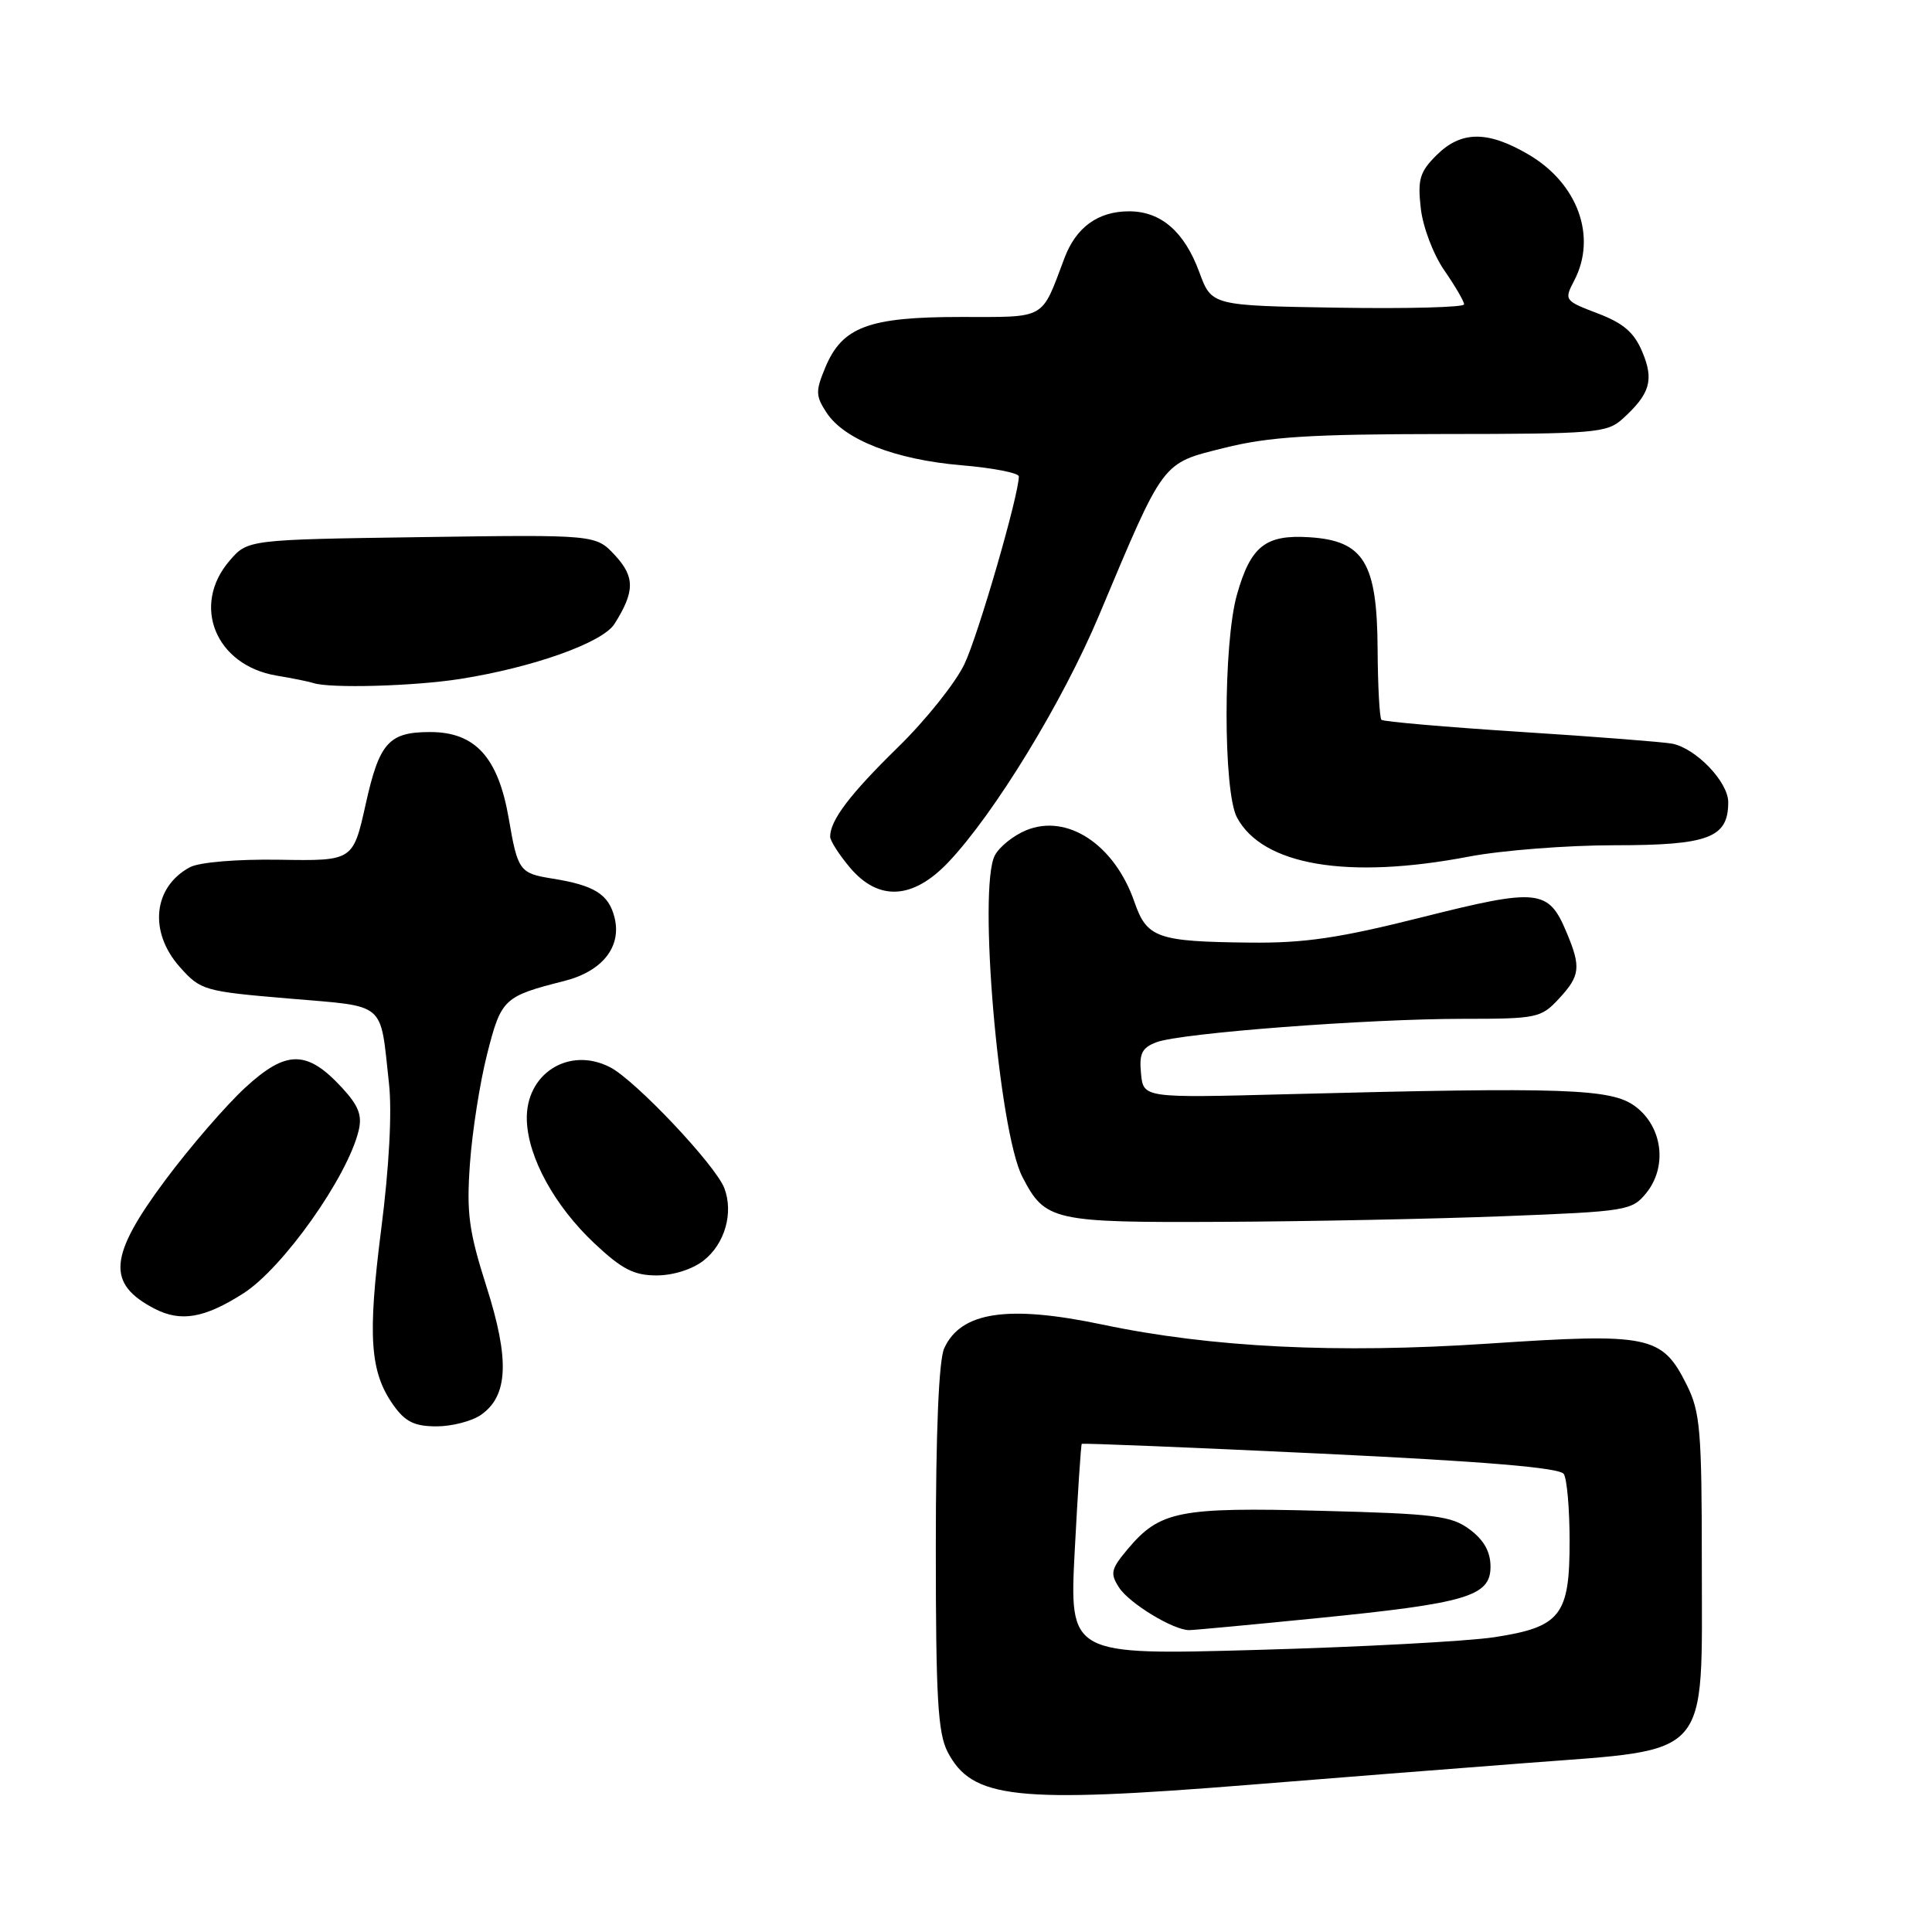 <?xml version="1.0" encoding="UTF-8" standalone="no"?>
<!DOCTYPE svg PUBLIC "-//W3C//DTD SVG 1.1//EN" "http://www.w3.org/Graphics/SVG/1.1/DTD/svg11.dtd" >
<svg xmlns="http://www.w3.org/2000/svg" xmlns:xlink="http://www.w3.org/1999/xlink" version="1.1" viewBox="0 0 256 256">
 <g >
 <path fill="currentColor"
d=" M 165.64 236.49 C 176.02 235.65 192.54 234.35 202.36 233.60 C 226.94 231.71 225.50 233.35 225.50 207.22 C 225.50 189.51 225.29 187.09 223.50 183.50 C 220.22 176.94 218.61 176.61 197.15 178.04 C 177.15 179.37 160.49 178.55 146.06 175.51 C 133.54 172.88 127.32 173.81 125.11 178.66 C 124.40 180.23 124.00 189.64 124.00 205.10 C 124.00 224.92 124.27 229.63 125.56 232.13 C 128.79 238.36 134.51 238.99 165.64 236.49 Z  M 63.74 187.47 C 67.34 184.95 67.55 180.16 64.46 170.48 C 62.12 163.12 61.80 160.75 62.27 154.18 C 62.57 149.96 63.59 143.42 64.55 139.66 C 66.41 132.33 66.75 132.02 74.75 129.99 C 79.81 128.72 82.40 125.45 81.43 121.58 C 80.66 118.49 78.76 117.30 73.15 116.41 C 68.85 115.72 68.60 115.38 67.42 108.50 C 66.02 100.35 62.98 97.00 57.00 97.00 C 51.52 97.00 50.27 98.39 48.46 106.54 C 46.78 114.08 46.78 114.08 37.04 113.92 C 31.37 113.83 26.41 114.25 25.17 114.91 C 20.28 117.53 19.68 123.49 23.84 128.15 C 26.59 131.23 27.04 131.36 38.27 132.31 C 51.36 133.43 50.33 132.56 51.54 143.54 C 51.96 147.31 51.57 154.60 50.51 162.89 C 48.69 177.15 49.02 181.82 52.15 186.22 C 53.71 188.40 54.93 189.00 57.85 189.00 C 59.89 189.00 62.54 188.31 63.74 187.47 Z  M 32.26 171.37 C 37.49 168.02 46.00 156.02 47.51 149.86 C 48.02 147.80 47.53 146.53 45.33 144.14 C 40.68 139.10 37.94 139.10 32.49 144.12 C 29.93 146.48 25.17 151.99 21.91 156.36 C 14.39 166.46 14.09 170.09 20.48 173.41 C 23.96 175.21 27.10 174.67 32.26 171.37 Z  M 93.24 167.02 C 96.05 164.82 97.22 160.71 95.98 157.44 C 94.81 154.38 84.22 143.17 80.85 141.42 C 75.37 138.59 69.57 142.30 69.81 148.49 C 69.99 153.42 73.51 159.81 78.76 164.75 C 82.41 168.18 84.00 169.00 87.00 169.00 C 89.20 169.00 91.76 168.19 93.24 167.02 Z  M 199.34 161.15 C 215.57 160.52 216.25 160.41 218.14 158.08 C 220.97 154.58 220.30 149.30 216.68 146.60 C 213.51 144.24 207.49 144.03 170.50 144.99 C 151.50 145.49 151.50 145.49 151.19 142.24 C 150.93 139.60 151.31 138.83 153.24 138.10 C 156.42 136.89 181.17 135.00 193.85 135.00 C 203.64 135.00 204.20 134.88 206.55 132.35 C 209.39 129.29 209.52 128.17 207.58 123.55 C 205.18 117.80 203.84 117.66 188.46 121.53 C 177.40 124.31 172.87 124.98 165.59 124.90 C 153.34 124.77 151.97 124.29 150.32 119.52 C 147.69 111.91 141.41 107.76 135.96 110.02 C 134.29 110.71 132.43 112.20 131.83 113.33 C 129.56 117.55 132.33 149.86 135.47 155.94 C 138.49 161.79 139.48 162.01 161.97 161.90 C 173.26 161.85 190.08 161.51 199.34 161.15 Z  M 125.66 114.25 C 131.79 107.78 140.81 93.00 145.63 81.53 C 154.33 60.82 153.87 61.44 162.22 59.35 C 168.13 57.87 173.57 57.53 191.14 57.51 C 211.33 57.50 212.94 57.37 214.99 55.51 C 218.64 52.20 219.19 50.38 217.62 46.64 C 216.54 44.06 215.13 42.83 211.71 41.53 C 207.28 39.84 207.24 39.77 208.60 37.16 C 211.63 31.35 209.06 24.29 202.53 20.47 C 197.11 17.29 193.59 17.32 190.33 20.58 C 188.12 22.78 187.83 23.79 188.26 27.60 C 188.54 30.08 189.92 33.72 191.38 35.83 C 192.82 37.91 194.00 39.93 194.00 40.33 C 194.00 40.72 186.47 40.92 177.28 40.77 C 160.55 40.50 160.55 40.50 158.92 36.08 C 156.94 30.69 153.83 28.00 149.61 28.00 C 145.50 28.00 142.58 30.11 141.04 34.21 C 137.93 42.47 138.76 42.00 127.28 42.00 C 115.12 42.00 111.61 43.31 109.37 48.66 C 108.05 51.83 108.06 52.45 109.53 54.69 C 111.88 58.27 118.65 60.91 127.40 61.65 C 131.58 62.00 135.00 62.67 135.00 63.13 C 135.00 65.60 129.63 84.14 127.79 88.00 C 126.62 90.47 122.65 95.44 118.98 99.02 C 112.61 105.25 110.00 108.70 110.00 110.86 C 110.00 111.40 111.17 113.23 112.59 114.92 C 116.39 119.45 120.95 119.21 125.66 114.25 Z  M 194.66 113.50 C 198.97 112.68 207.64 112.00 213.92 112.00 C 226.40 112.00 229.00 111.02 229.00 106.30 C 229.00 103.61 224.74 99.17 221.58 98.54 C 220.44 98.32 211.40 97.61 201.50 96.98 C 191.60 96.34 183.30 95.62 183.05 95.38 C 182.80 95.13 182.57 90.93 182.54 86.03 C 182.48 74.55 180.72 71.66 173.54 71.19 C 167.68 70.81 165.73 72.35 163.90 78.80 C 162.07 85.27 162.07 104.87 163.90 108.31 C 167.29 114.67 178.57 116.58 194.66 113.50 Z  M 61.00 89.96 C 70.68 88.43 79.87 85.15 81.43 82.66 C 84.13 78.37 84.14 76.45 81.49 73.58 C 78.94 70.84 78.94 70.84 55.88 71.17 C 32.82 71.50 32.82 71.50 30.41 74.31 C 25.32 80.23 28.57 88.16 36.64 89.52 C 38.76 89.87 40.95 90.32 41.50 90.50 C 43.68 91.24 54.85 90.93 61.00 89.96 Z  M 142.41 205.43 C 142.81 197.78 143.23 191.44 143.34 191.32 C 143.46 191.21 157.71 191.79 175.00 192.61 C 196.84 193.65 206.68 194.48 207.21 195.31 C 207.63 195.96 207.98 199.94 207.98 204.14 C 208.00 214.06 206.81 215.59 198.00 216.94 C 194.43 217.48 180.29 218.24 166.60 218.62 C 141.69 219.32 141.69 219.32 142.41 205.43 Z  M 174.48 214.42 C 194.37 212.44 197.50 211.52 197.50 207.60 C 197.50 205.62 196.64 204.08 194.76 202.67 C 192.32 200.85 190.18 200.58 175.03 200.19 C 156.24 199.70 153.69 200.20 149.44 205.25 C 147.19 207.93 147.07 208.48 148.29 210.37 C 149.65 212.46 155.47 216.00 157.57 216.00 C 158.16 216.00 165.77 215.29 174.48 214.42 Z "/>
</g>
</svg>